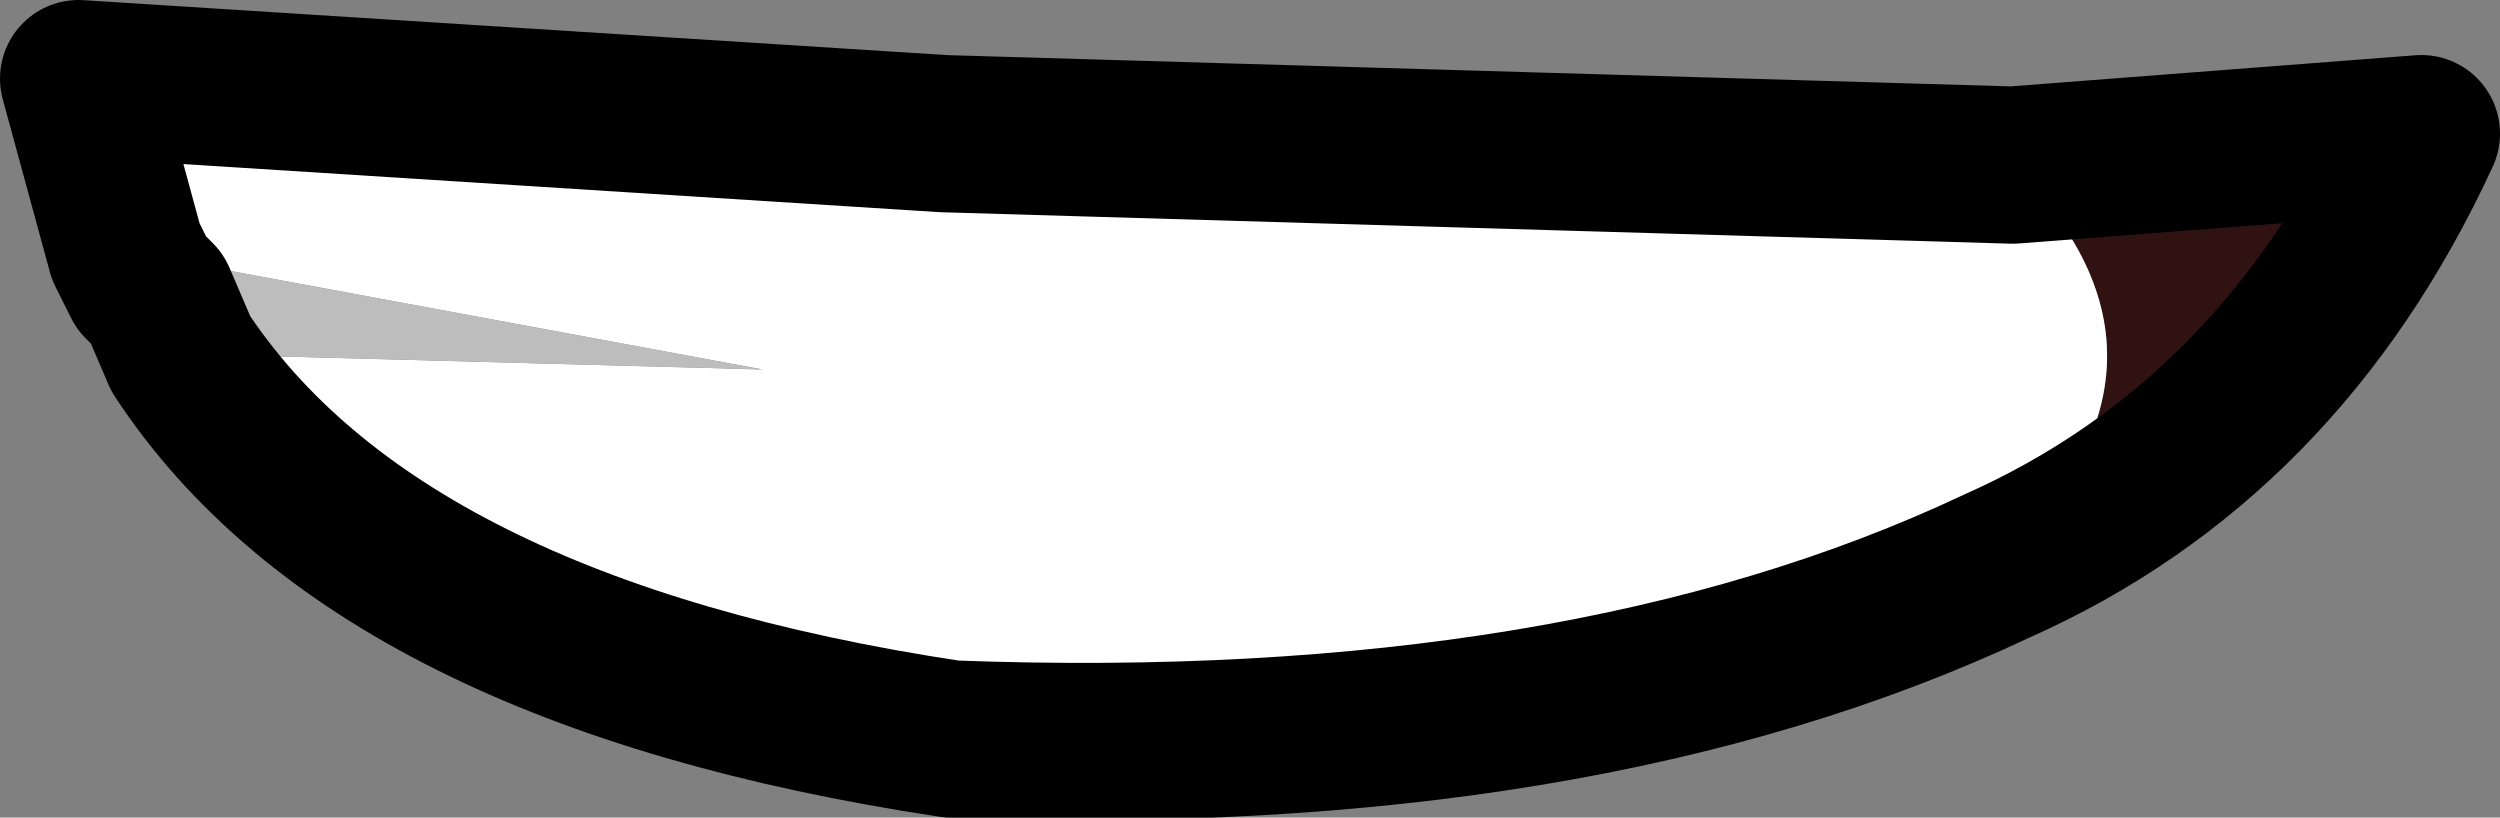 <?xml version="1.0" encoding="UTF-8" standalone="no"?>
<svg xmlns:xlink="http://www.w3.org/1999/xlink" height="5.2px" width="15.9px" xmlns="http://www.w3.org/2000/svg">
  <rect width="100%" height="100%" fill="#808080" stroke="none"/>
  <g transform="matrix(1.0, 0.0, 0.0, 1.0, 8.0, 2.6)">
    <path d="M4.8 -1.55 L7.4 -1.75 Q6.5 0.2 4.7 1.0 6.05 -0.3 4.8 -1.55" fill="#311212" fill-rule="evenodd" stroke="none"/>
    <path d="M4.8 -1.55 Q6.05 -0.3 4.7 1.0 2.05 2.25 -1.95 2.1 -5.6 1.55 -6.85 -0.35 L-3.15 -0.25 -7.2 -1.0 -7.5 -2.1 -2.0 -1.75 4.8 -1.55" fill="#ffffff" fill-rule="evenodd" stroke="none"/>
    <path d="M-6.85 -0.35 L-6.9 -0.35 -7.0 -0.7 -7.1 -0.8 -7.2 -1.0 -3.15 -0.25 -6.85 -0.35 -7.0 -0.7 -6.85 -0.35" fill="#bdbdbd" fill-rule="evenodd" stroke="none"/>
    <path d="M4.7 1.0 Q6.5 0.2 7.4 -1.75 L4.8 -1.55 -2.0 -1.75 -7.5 -2.1 -7.2 -1.0 -7.1 -0.8 -7.0 -0.7 -6.85 -0.35 Q-5.6 1.55 -1.95 2.1 2.05 2.25 4.7 1.0 Z" fill="none" stroke="#000000" stroke-linecap="round" stroke-linejoin="round" stroke-width="1.0"/>
  </g>
</svg>
